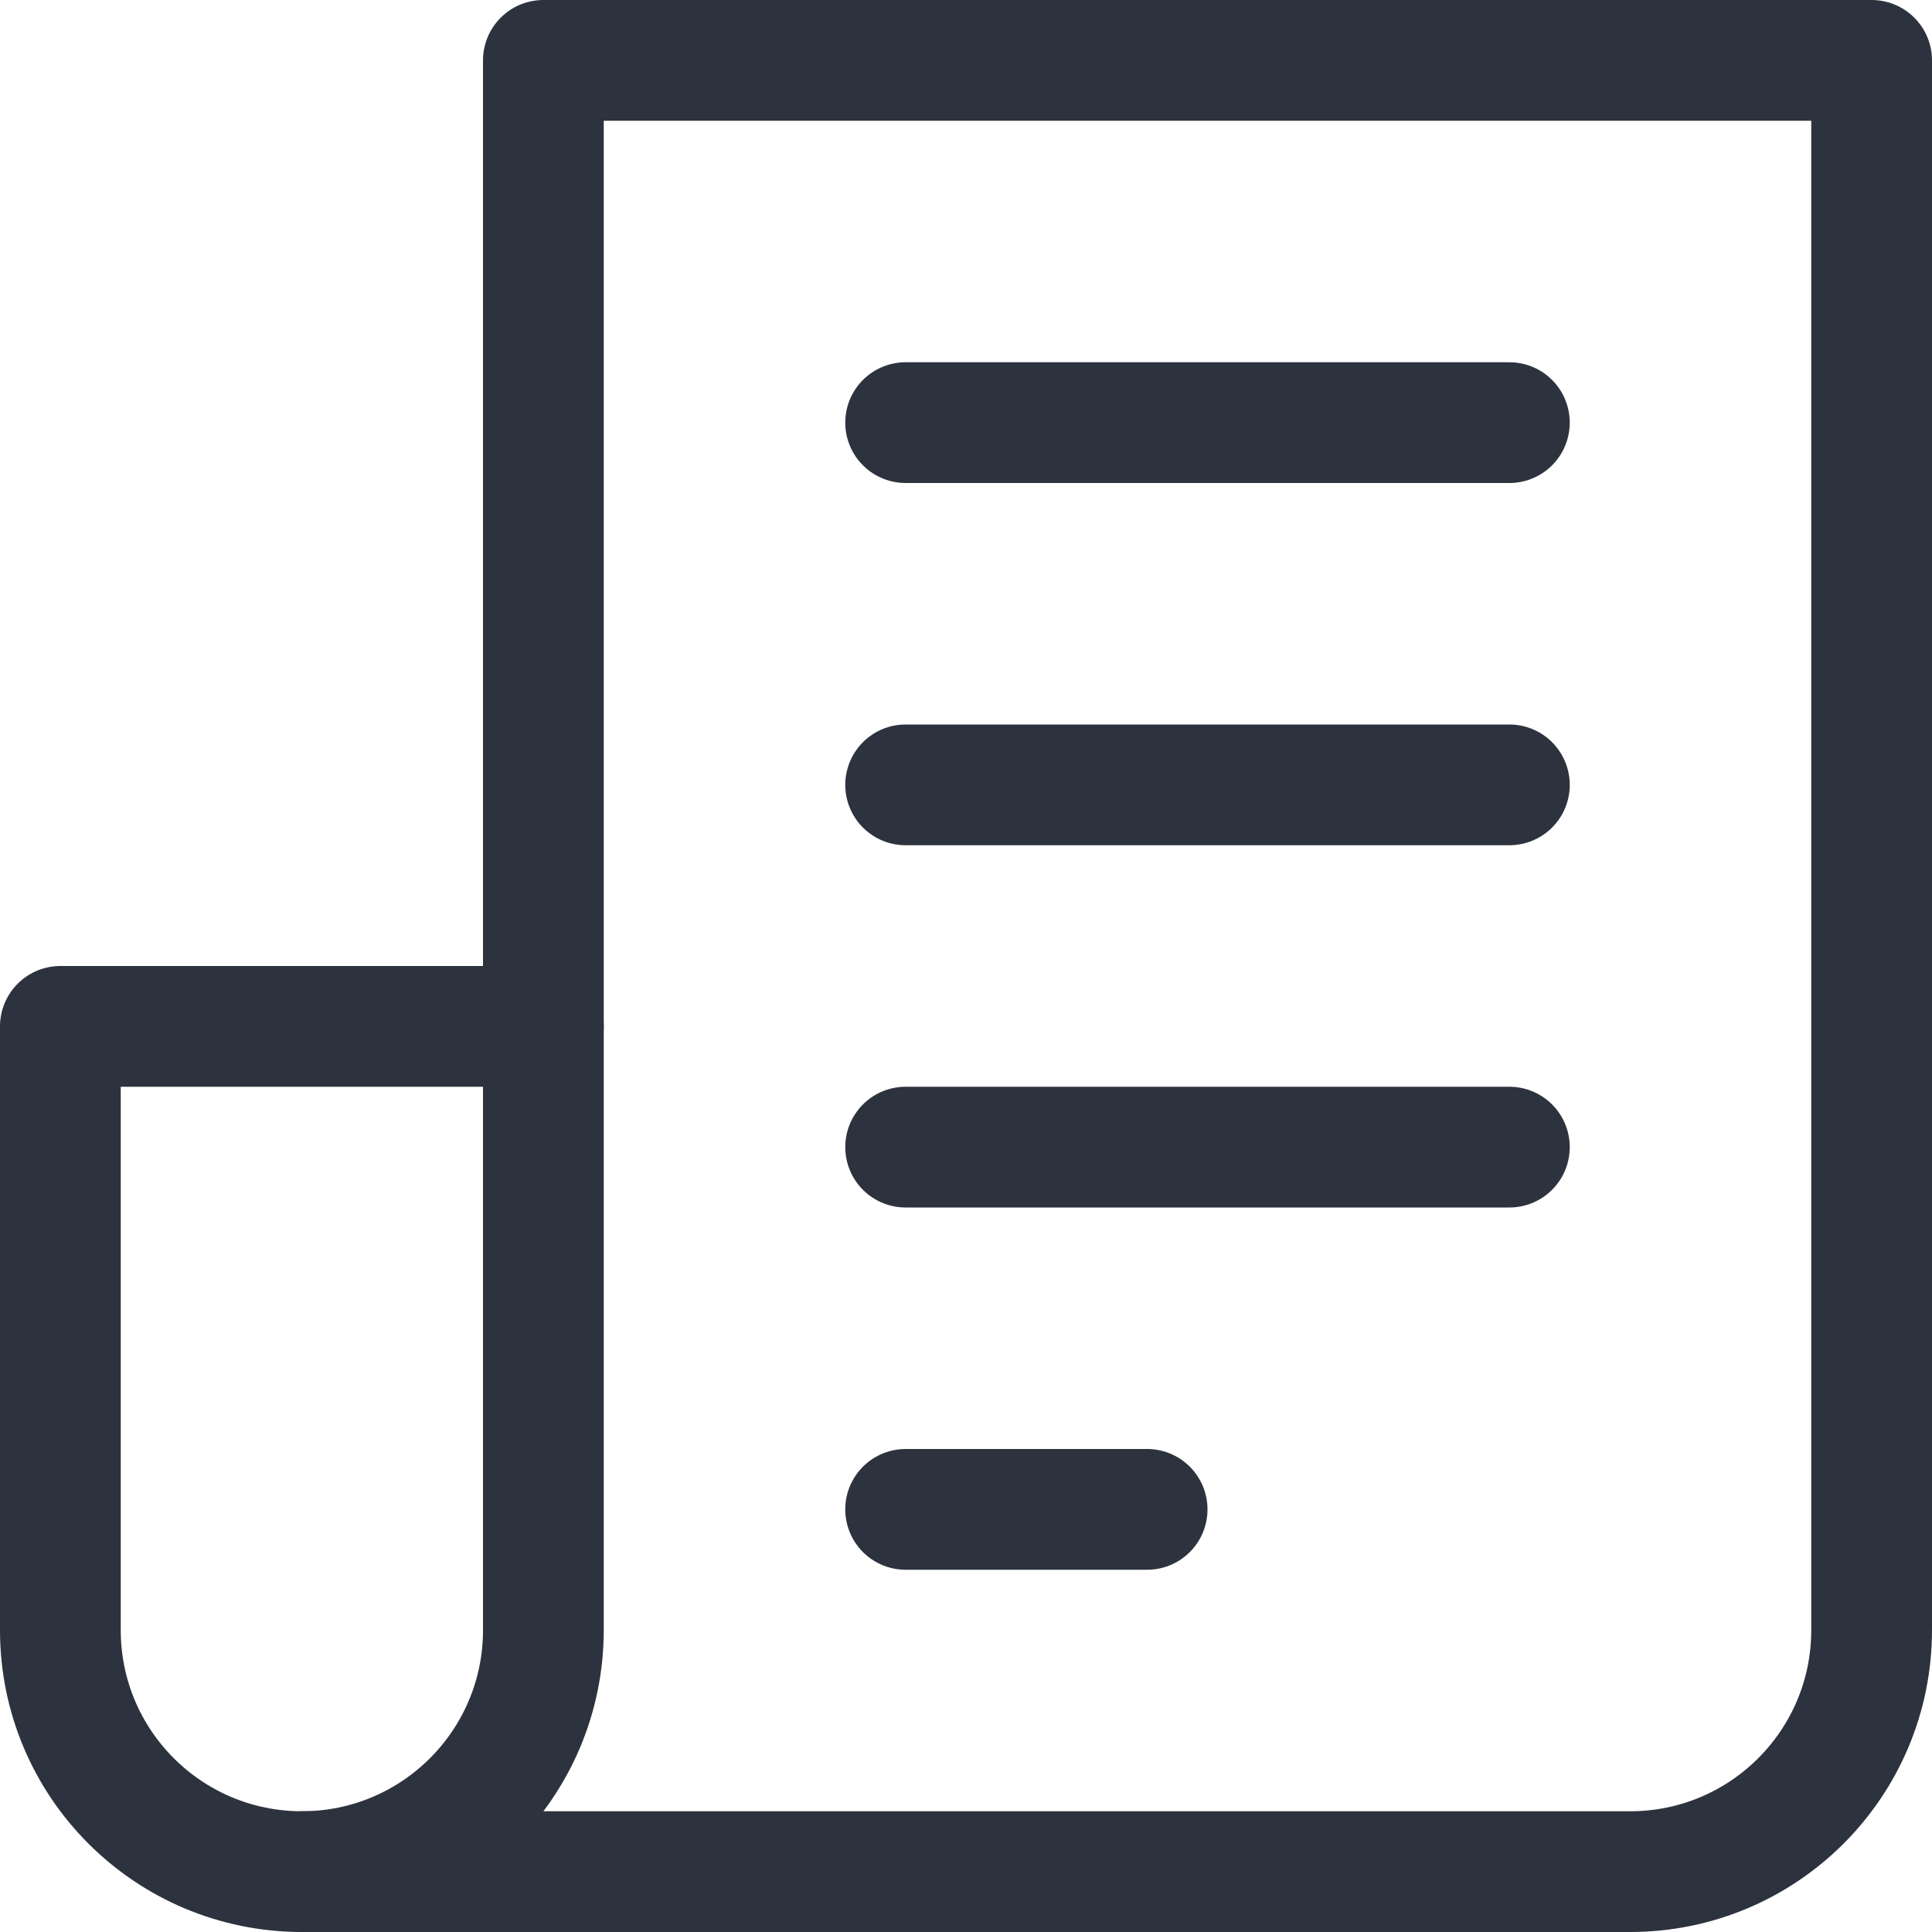 <svg width="16" height="16" viewBox="0 0 16 16" fill="none" xmlns="http://www.w3.org/2000/svg">
<g id="Icons/Contract 16px">
<path id="Vector" d="M2.5 15.5C1.395 15.5 0.5 14.605 0.5 13.5V8.5H4.5V13.5C4.5 14.605 3.605 15.5 2.5 15.5Z" stroke="#2D333E" stroke-linecap="round" stroke-linejoin="round"/>
<path id="Vector_2" d="M4.5 8.5V0.5H15.5V13.5C15.5 14.605 14.605 15.5 13.5 15.5H2.5" stroke="#2D333E" stroke-linecap="round" stroke-linejoin="round"/>
<path id="Vector_3" d="M7.5 3.5H12.5" stroke="#2D333E" stroke-linecap="round" stroke-linejoin="round"/>
<path id="Vector_4" d="M7.5 6.5H12.5" stroke="#2D333E" stroke-linecap="round" stroke-linejoin="round"/>
<path id="Vector_5" d="M7.5 9.5H12.5" stroke="#2D333E" stroke-linecap="round" stroke-linejoin="round"/>
<path id="Vector_6" d="M7.5 12.5H9.5" stroke="#2D333E" stroke-linecap="round" stroke-linejoin="round"/>
</g>
</svg>

